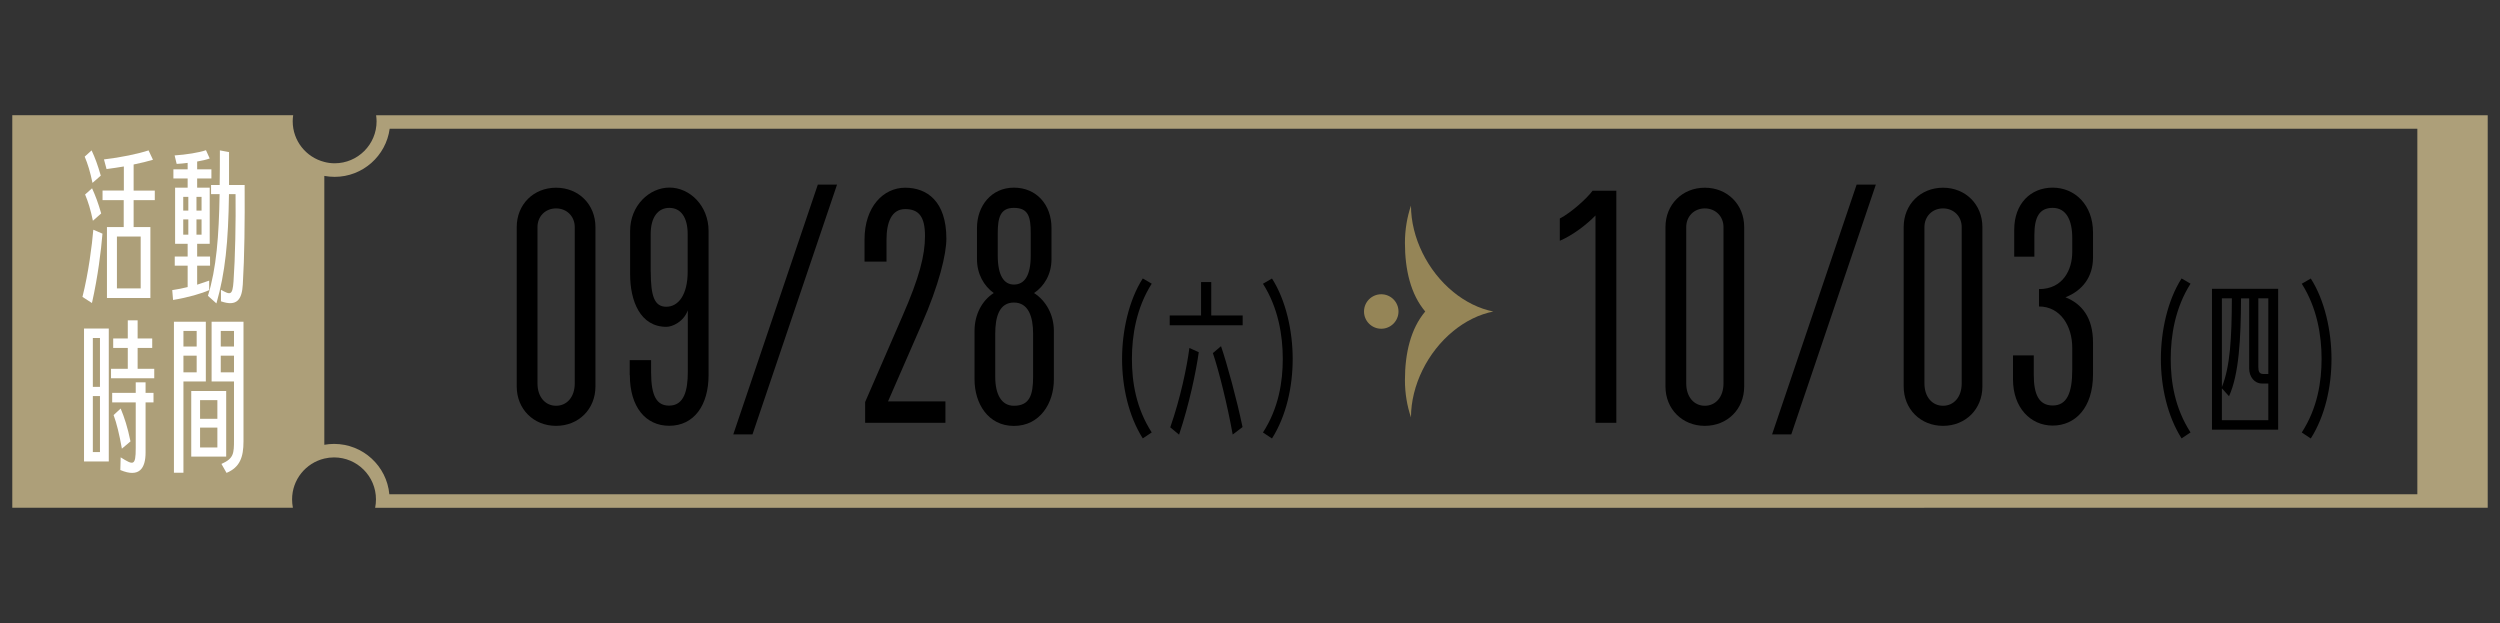 <?xml version="1.0" encoding="UTF-8"?>
<svg id="_圖層_4" data-name="圖層 4" xmlns="http://www.w3.org/2000/svg" viewBox="0 0 368.38 91.81">
  <rect x="0" y="0" width="368.38" height="91.81" fill="#333333" stroke="none"/>
  <defs>
    <style>
      .cls-1 {
        fill: #fff;
      }

      .cls-2 {
        fill: #ad9f79;
      }

      .cls-3 {
        fill: #958557;
      }

      .cls-4 {
        fill: none;
      }
    </style>
  </defs>
  <g>
    <path class="cls-4" d="M49.31,26.07c-.52,0-1.03-.05-1.52-.14v39.61c.46-.08,.94-.13,1.43-.13,4.26,0,7.76,3.27,8.15,7.42H356.2V18.98H57.42c-.54,4-3.97,7.09-8.11,7.09Z"/>
    <path class="cls-2" d="M55.42,16.98c.04,.3,.07,.6,.07,.9,0,3.41-2.77,6.18-6.18,6.18-.53,0-1.04-.07-1.52-.2-2.68-.68-4.66-3.1-4.66-5.99,0-.31,.03-.61,.07-.9H1.81v57.85H43.16c-.08-.4-.12-.82-.12-1.24,0-2.92,2.03-5.36,4.75-6.01,.46-.11,.94-.17,1.43-.17,3.41,0,6.18,2.77,6.18,6.18,0,.43-.04,.84-.12,1.24H366.57V16.98H55.42Zm300.78,55.85H57.37c-.38-4.16-3.89-7.42-8.15-7.42-.49,0-.96,.05-1.43,.13V25.92c.49,.09,1,.14,1.52,.14,4.14,0,7.57-3.09,8.11-7.09H356.2v53.85Z"/>
    <g>
      <circle class="cls-3" cx="203.53" cy="45.9" r="2.54"/>
      <path class="cls-3" d="M207.02,35.78c0,4,.86,7.6,2.99,10.12-2.13,2.53-2.99,6.12-2.99,10.12,0,1.95,.32,3.8,.89,5.48,.01-4.71,2.44-9.63,6.25-12.73,.87-.71,1.82-1.33,2.82-1.82,1.03-.51,2.05-.84,3.06-1.05-1-.2-2.03-.54-3.06-1.05-1.01-.5-1.95-1.11-2.82-1.82-3.82-3.11-6.24-8.03-6.25-12.73-.57,1.68-.89,3.53-.89,5.48Z"/>
    </g>
  </g>
  <g>
    <path class="cls-1" d="M13.75,33.85l1.35,.58c-.2,2.45-.67,6.32-1.55,10.22l-1.4-.9c.9-3.57,1.42-7.7,1.6-9.9Zm-1.27-10.77l1.02-.92c.53,1.15,.9,2.15,1.35,3.72l-1.22,1.07c-.35-1.67-.7-2.8-1.15-3.87Zm1.08,4.65c.52,1.15,.9,2.15,1.35,3.72l-1.22,1.08c-.35-1.67-.7-2.8-1.15-3.87l1.03-.92Zm1.57,.35h3.12v-3.55c-.85,.15-1.72,.27-2.55,.38l-.38-1.42c2.45-.28,5.07-.83,6.57-1.33l.65,1.38c-.72,.22-1.72,.47-2.85,.7v3.85h3.12v1.4h-3.12v3.97h2.47v10.45h-6.4v-10.45h2.47v-3.97h-3.12v-1.4Zm5.6,14.42v-7.65h-3.5v7.65h3.5Z"/>
    <path class="cls-1" d="M25.5,44.2l-.12-1.45c.8-.12,1.57-.27,2.27-.45v-3.15h-1.9v-1.35h1.9v-1.88h-1.85v-8.27h1.85v-1.35h-2.1v-1.35h2.1v-.95c-.55,.08-1.1,.12-1.62,.15l-.3-1.25c1.62-.1,3.65-.42,4.62-.77l.55,1.22c-.45,.17-1.1,.32-1.85,.45v1.15h2.1v1.35h-2.1v1.35h1.85v8.27h-1.85v1.88h1.9v1.35h-1.9v2.8c.62-.2,1.22-.4,1.77-.6v1.4c-1.12,.5-3.07,1.08-5.32,1.45Zm2.25-13.17v-2.02h-.75v2.02h.75Zm0,3.55v-2.25h-.75v2.25h.75Zm1.95-3.55v-2.02h-.75v2.02h.75Zm0,3.55v-2.25h-.75v2.25h.75Zm2.65-5.97h-1.25v-1.35h1.27c.03-1.6,.03-3.3,.03-5.1l1.35,.25v4.85h2.3c.03,5.45-.02,10.5-.27,14.62-.12,2.22-.83,3.35-3.22,2.52v-1.7c1.4,.78,1.7,.85,1.85-1.22,.25-3.5,.35-8.87,.3-12.87h-.97c-.1,7.1-.55,11.57-1.85,16.1l-1.25-1.12c1.25-4.05,1.62-8.77,1.72-14.97Z"/>
    <path class="cls-1" d="M12.38,48.41h3.65v19.59h-3.65v-19.59Zm2.35,8.6v-7.2h-1.05v7.2h1.05Zm0,9.6v-8.25h-1.05v8.25h1.05Zm5.55-12.27h2.45v1.4h-6.37v-1.4h2.47v-3.07h-2.15v-1.4h2.15v-2.67h1.45v2.67h2.15v1.4h-2.15v3.07Zm-3.75,3.55h3.47v-1.55h1.45v1.55h1.17v1.4h-1.17v7.4c0,2.27-.88,3.77-3.72,2.57l.05-1.87c1.87,1.17,2.22,1.3,2.22-1.35v-6.75h-3.47v-1.4Zm1.25,2.3c.58,1.42,1,2.7,1.45,4.85l-1.27,1.07c-.38-2.15-.77-3.72-1.22-4.95l1.05-.97Z"/>
    <path class="cls-1" d="M30.33,47.41v8.8h-3.3v13.45h-1.4v-22.25h4.7Zm-1.35,3.65v-2.3h-1.95v2.3h1.95Zm0,3.8v-2.45h-1.95v2.45h1.95Zm-.8,2.75h5.15v9.67h-5.15v-9.67Zm3.85,4.1v-2.75h-2.55v2.75h2.55Zm0,4.22v-2.92h-2.55v2.92h2.55Zm-.85-18.52h4.7v17.65c0,2.27-.52,3.8-2.5,4.62l-.75-1.32c1.82-.8,1.85-1.55,1.85-3.55v-8.6h-3.3v-8.8Zm3.3,3.65v-2.3h-1.95v2.3h1.95Zm0,3.8v-2.45h-1.95v2.45h1.95Z"/>
  </g>
  <g>
    <g>
      <path d="M76.14,56.95v-23.49c0-3.33,2.47-5.8,5.8-5.8s5.8,2.47,5.8,5.8v23.49c0,3.33-2.47,5.8-5.8,5.8s-5.8-2.48-5.8-5.8Zm3.06-.45c0,2.02,1.17,3.29,2.74,3.29s2.75-1.26,2.75-3.29v-23.04c0-1.58-1.17-2.75-2.75-2.75s-2.74,1.17-2.74,2.75v23.04Z"/>
      <path d="M92.79,55.28v-2.21h3.15v1.75c0,3.6,.86,4.95,2.66,4.95,2.21,0,2.75-2.25,2.75-4.95v-9.09c-.63,1.71-2.29,2.43-3.15,2.43-3.87,0-5.35-3.82-5.35-7.74v-6.39c0-3.74,2.83-6.39,5.8-6.39s5.76,2.65,5.76,6.39v21.24c0,4.41-2.12,7.47-5.8,7.47-3.46,0-5.8-2.75-5.8-7.47Zm3.1-15.25c0,3.6,.54,5.17,2.29,5.17s3.15-1.71,3.15-5.17v-5.53c0-2.52-1.04-3.87-2.7-3.87s-2.75,1.35-2.75,3.87v5.53Z"/>
      <path d="M110.88,64.01h-2.83l12.46-36.81h2.83l-12.46,36.81Z"/>
      <path d="M127.48,62.3v-3.06l5.49-12.64c2.52-5.76,3.33-9,3.33-11.83s-.9-3.96-2.92-3.96-2.75,1.98-2.75,4.5v3.24h-3.24v-3.24c0-4.86,2.79-7.65,5.99-7.65s6.07,1.98,6.07,7.51c0,2.25-1.04,6.71-3.69,12.73l-4.91,11.25h8.46v3.15h-11.83Z"/>
      <path d="M155.29,48.76v7.16c0,3.51-2.07,6.84-5.89,6.84s-5.8-3.33-5.8-6.84v-7.16c0-2.43,1.12-4.5,2.83-5.58-1.44-1.04-2.47-2.79-2.47-5v-4.59c0-3.24,2.11-5.94,5.44-5.94s5.54,2.52,5.54,5.94v4.59c0,2.25-1.08,4-2.57,5,1.75,1.12,2.92,3.19,2.92,5.58Zm-5.89,11.03c2.34,0,2.83-1.62,2.83-4.28v-6.34c0-2.47-.67-4.59-2.83-4.59s-2.75,2.12-2.75,4.59v6.34c0,2.66,.95,4.28,2.75,4.28Zm0-17.86c1.53,0,2.48-1.26,2.48-4.28v-3.29c0-2.38-.32-3.73-2.48-3.73-1.98,0-2.38,1.39-2.38,3.73v3.29c0,3.01,.95,4.28,2.38,4.28Z"/>
      <path d="M165.34,52.88c0-4.12,1-8.65,3.05-11.85l1.32,.77c-2.27,3.57-2.92,7.65-2.92,11.07s.6,7.25,2.92,10.85l-1.32,.88c-2.1-3.32-3.05-7.62-3.05-11.72Z"/>
      <path d="M178.49,46.48h4.62v1.45h-10.75v-1.45h4.62v-4.92h1.5v4.92Zm-3.22,4.8l1.37,.62c-.4,2.87-1.4,7.65-2.9,12.15l-1.3-1.08c1.5-4.3,2.45-8.85,2.82-11.7Zm4.65-.27c.88,2.57,2.32,7.82,3.17,11.92l-1.45,1.1c-.77-4.32-2.05-9.47-2.92-12l1.2-1.02Z"/>
      <path d="M189.02,52.88c0-3.42-.65-7.5-2.92-11.07l1.33-.77c2.05,3.2,3.05,7.72,3.05,11.85s-.95,8.4-3.05,11.72l-1.33-.88c2.32-3.6,2.92-7.47,2.92-10.85Z"/>
    </g>
    <g>
      <path d="M238.16,62.3h-3.06V31.75c-1.26,1.3-3.28,2.88-5.26,3.73v-3.28c1.67-.86,4.05-3.01,4.82-4.09h3.51V62.3Z"/>
      <path d="M245.41,56.95v-23.49c0-3.33,2.48-5.8,5.8-5.8s5.8,2.47,5.8,5.8v23.49c0,3.33-2.47,5.8-5.8,5.8s-5.8-2.48-5.8-5.8Zm3.06-.45c0,2.02,1.17,3.29,2.74,3.29s2.75-1.26,2.75-3.29v-23.04c0-1.58-1.17-2.75-2.75-2.75s-2.74,1.17-2.74,2.75v23.04Z"/>
      <path d="M263.95,64.01h-2.83l12.46-36.81h2.83l-12.46,36.81Z"/>
      <path d="M280.51,56.95v-23.49c0-3.33,2.48-5.8,5.8-5.8s5.8,2.47,5.8,5.8v23.49c0,3.33-2.47,5.8-5.8,5.8s-5.8-2.48-5.8-5.8Zm3.06-.45c0,2.02,1.17,3.29,2.74,3.29s2.75-1.26,2.75-3.29v-23.04c0-1.58-1.17-2.75-2.75-2.75s-2.74,1.17-2.74,2.75v23.04Z"/>
      <path d="M304.36,43.81c2.39,.95,4.05,2.97,4.05,6.66v4.68c0,4.99-2.66,7.56-5.94,7.56s-5.85-2.66-5.85-6.79v-3.55h3.06v2.88c0,2.79,.72,4.5,2.79,4.5s2.88-1.8,2.88-5.27v-3.24c0-3.2-1.75-6.08-4.9-6.08v-2.56c3.55,0,4.9-2.88,4.9-5.45v-2.11c0-2.61-.9-4.41-2.88-4.41s-2.7,1.39-2.7,4v3.19h-2.97v-3.96c0-3.87,2.43-6.21,5.67-6.21s5.94,2.52,5.94,6.61v3.69c0,2.83-1.53,4.86-4.05,5.85Z"/>
      <path d="M318.41,52.88c0-4.12,1-8.65,3.05-11.85l1.32,.77c-2.27,3.57-2.92,7.65-2.92,11.07s.6,7.25,2.92,10.85l-1.32,.88c-2.1-3.32-3.05-7.62-3.05-11.72Z"/>
      <path d="M325.94,42.56h9.75v20.75h-9.75v-20.75Zm8.3,19.35v-5.4h-.97c-1.05,0-1.85-.97-1.85-2.22v-10.32h-1.2c-.02,5.9-.3,11.2-1.77,14.42l-1.05-1.17v4.7h6.85Zm-5.37-17.95h-1.47v13.07c1.22-3,1.45-7.25,1.47-13.07Zm4.65,11.15h.72v-11.15h-1.47v10.07c0,.65,.1,1.08,.75,1.08Z"/>
      <path d="M342.09,52.88c0-3.42-.65-7.5-2.92-11.07l1.33-.77c2.05,3.2,3.05,7.72,3.05,11.85s-.95,8.4-3.05,11.72l-1.33-.88c2.32-3.6,2.92-7.47,2.92-10.85Z"/>
    </g>
  </g>
</svg>